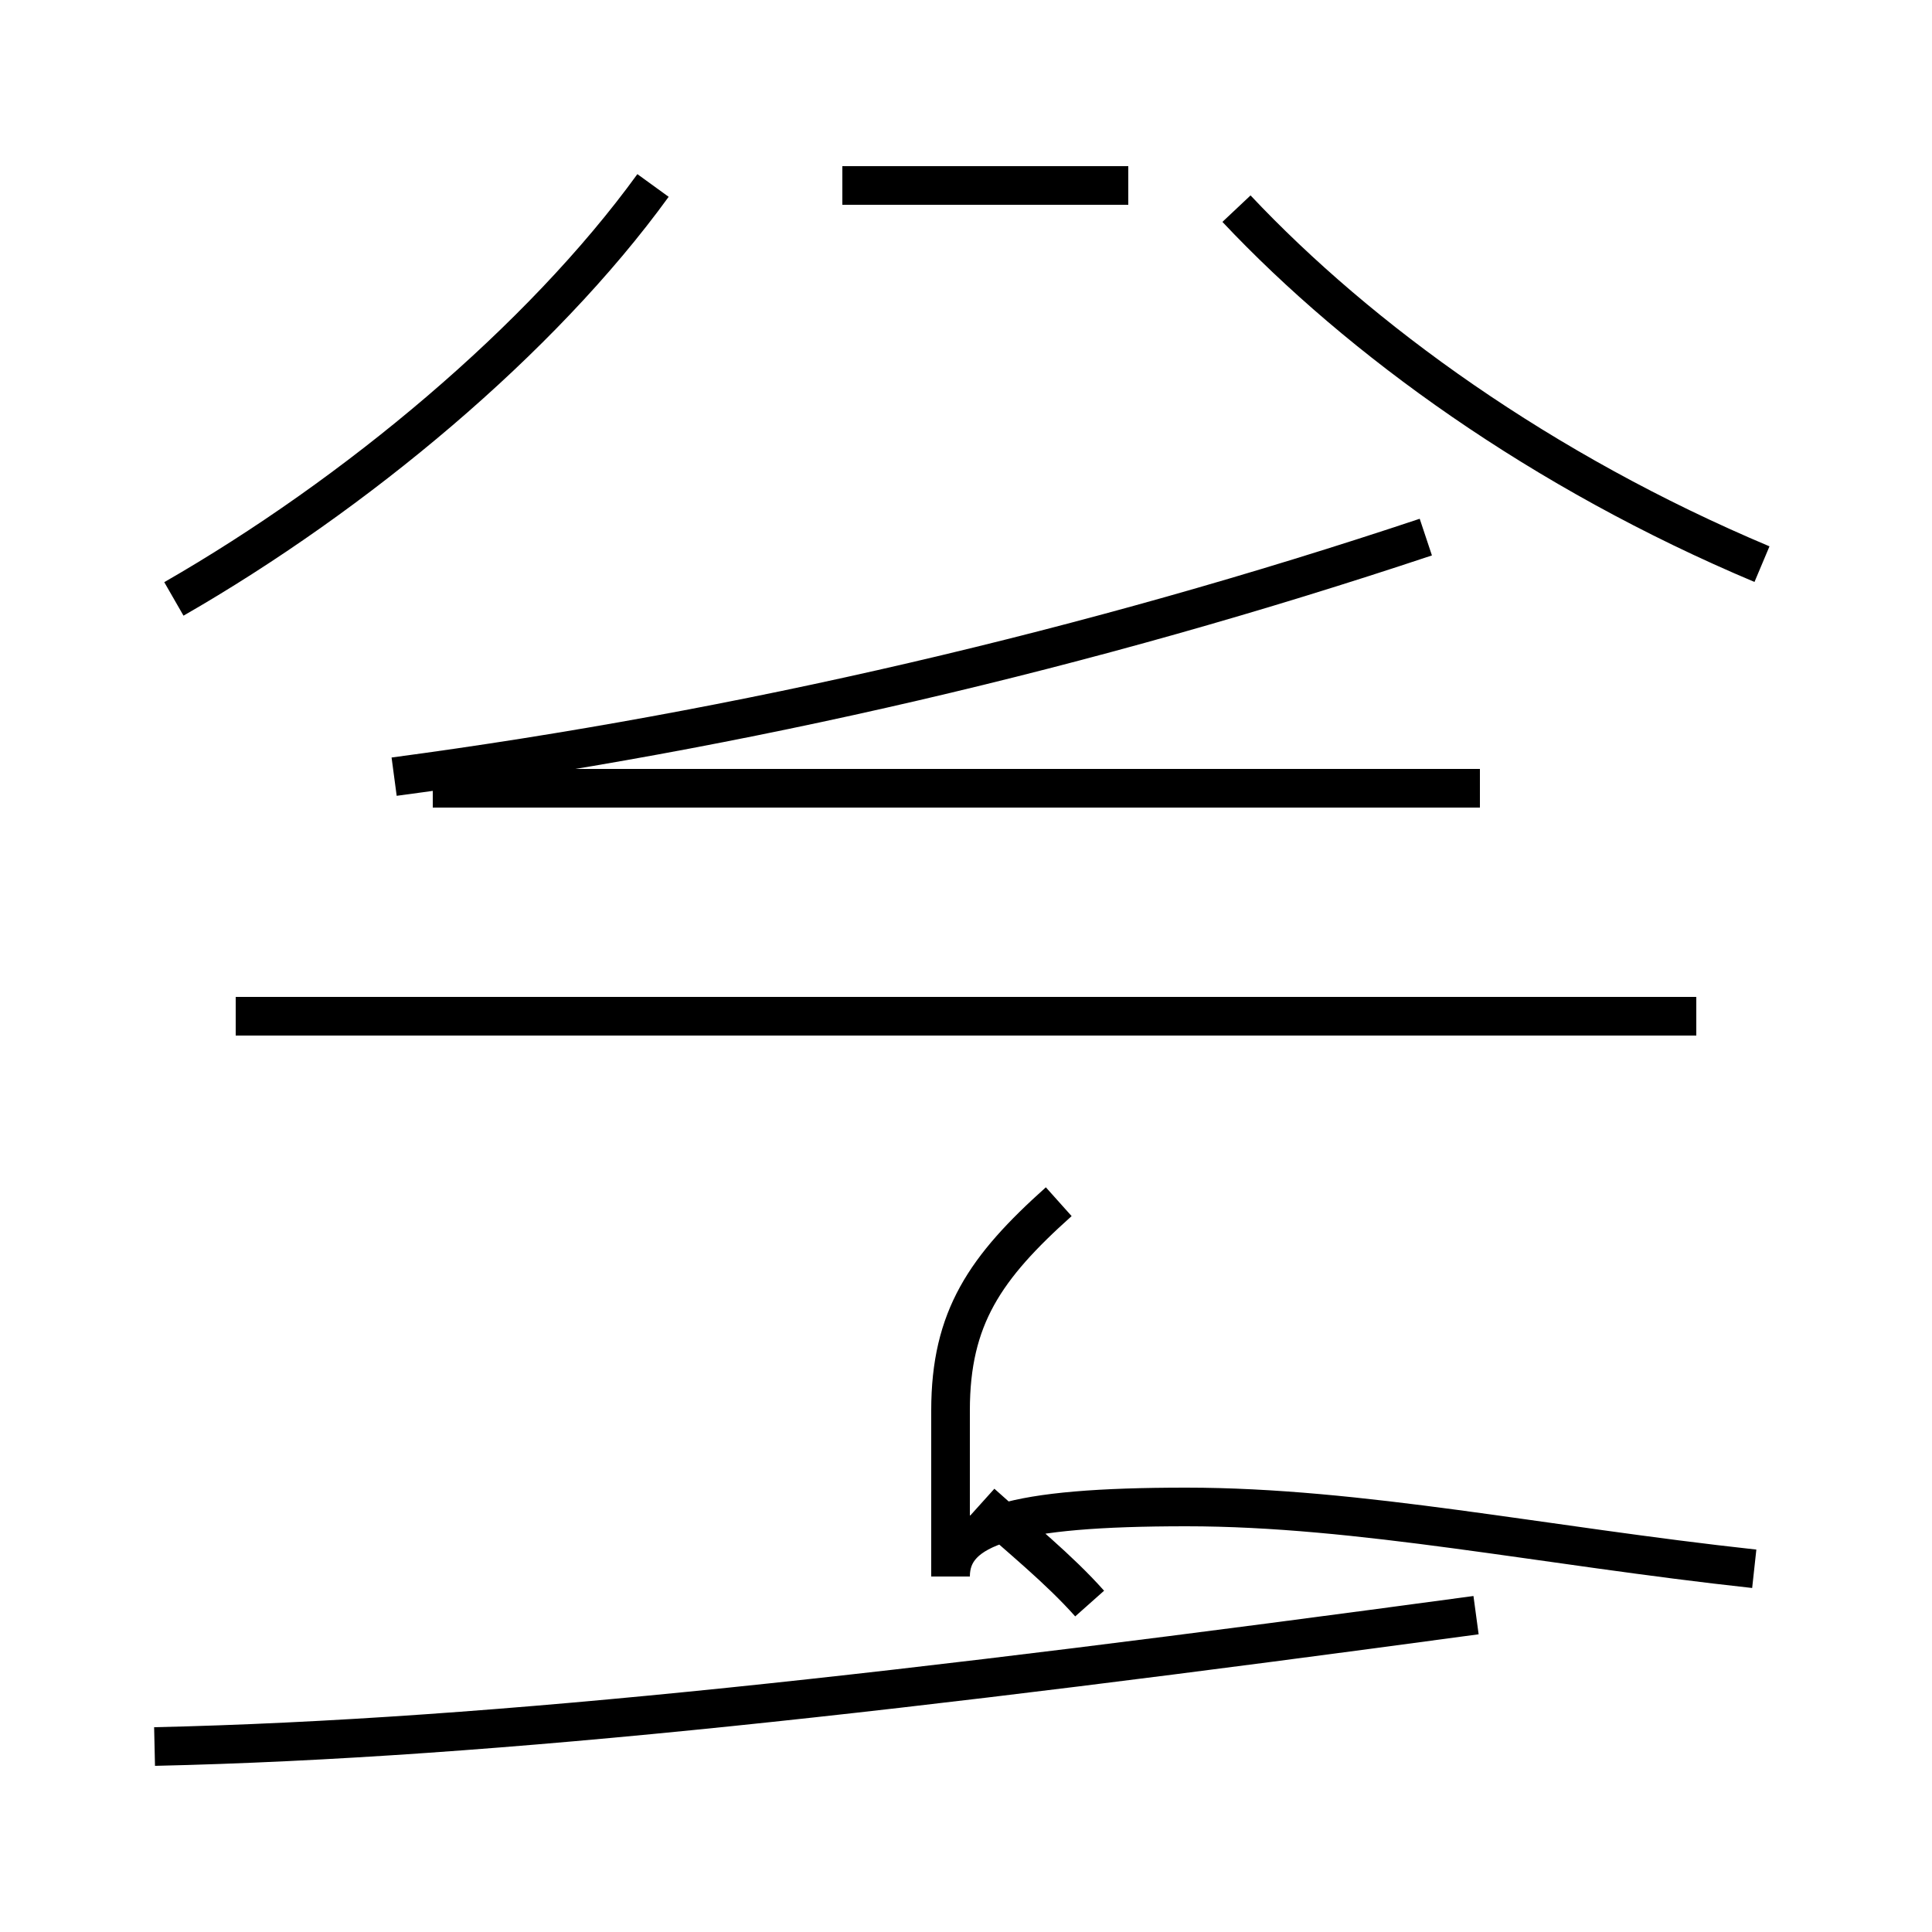 <?xml version='1.0' encoding='utf8'?>
<svg viewBox="0.0 -44.0 50.0 50.0" version="1.1" xmlns="http://www.w3.org/2000/svg">
<rect x="0.0" y="-44.0" width="50.0" height="50.0" fill="#808080" stroke="none"/>
<rect x="-1000" y="-1000" width="2000" height="2000" stroke="white" fill="white"/>
<g style="fill:none; stroke:#000000;  stroke-width:1">
<path d="M 4.5 28.5 C 9.2 31.2 14.0 35.2 16.9 39.2 M 45.6 29.4 C 39.9 31.8 35.2 35.2 32.0 38.6 M 11.2 23.6 L 38.3 23.6 M 21.8 39.2 L 29.2 39.2 M 10.2 23.9 C 19.2 25.1 28.2 27.2 36.9 30.1 M 43.9 17.7 L 6.1 17.7 M 4.0 -1.2 C 12.9 -1.0 23.4 0.2 38.2 2.2 M 45.4 3.4 C 39.9 4.0 35.2 5.0 30.7 5.0 C 26.2 5.0 24.6 4.5 24.6 3.2 L 24.6 7.5 C 24.6 9.9 25.5 11.2 27.4 12.9 M 25.4 5.1 C 26.4 4.2 27.4 3.4 28.2 2.5 " transform="scale(1, -1)" />
</g>
</svg>